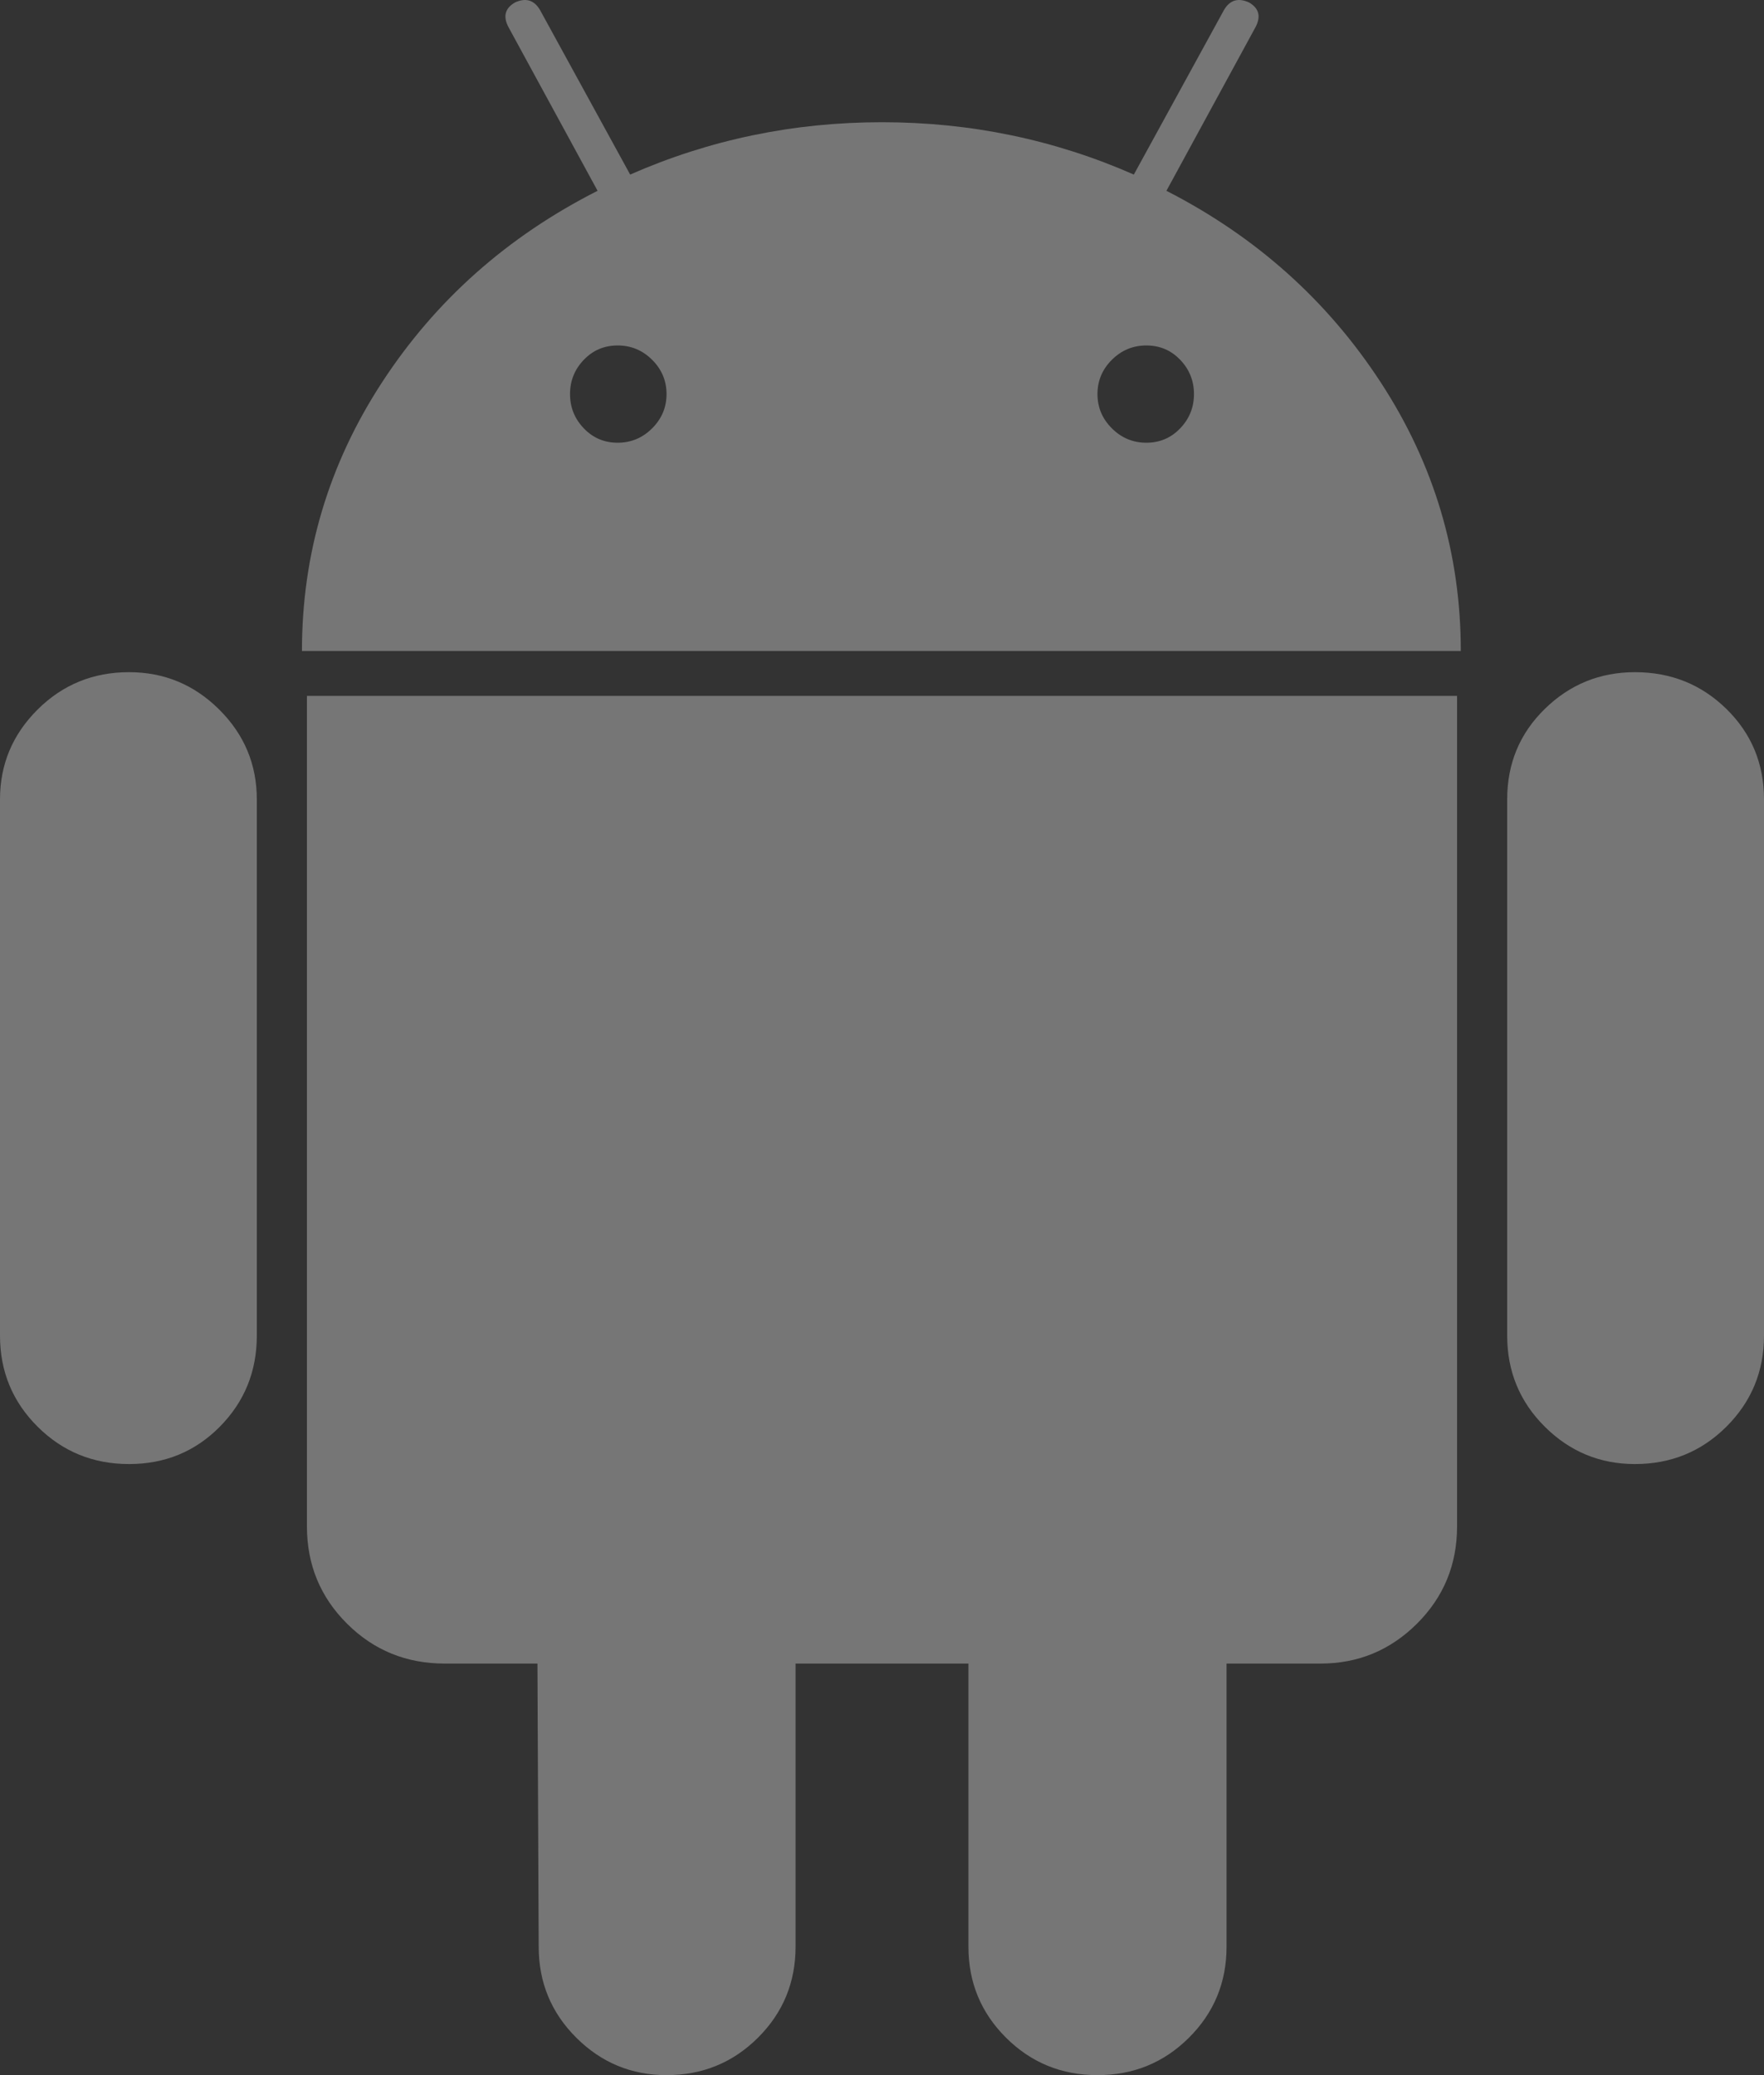 <svg width="34" height="40" viewBox="0 0 34 40" fill="none" xmlns="http://www.w3.org/2000/svg">
<rect x="0" y="0" width="34" height="40" fill="#333333" stroke="none"/>
<g clip-path="url(#clip0_1_246)">
<path d="M11.905 8.534C12.162 8.534 12.384 8.442 12.569 8.257C12.754 8.073 12.847 7.853 12.847 7.596C12.847 7.34 12.754 7.119 12.569 6.935C12.384 6.751 12.162 6.659 11.905 6.659C11.647 6.659 11.43 6.751 11.253 6.935C11.076 7.119 10.987 7.34 10.987 7.596C10.987 7.853 11.076 8.073 11.253 8.257C11.43 8.442 11.647 8.534 11.905 8.534ZM22.095 8.534C22.353 8.534 22.57 8.442 22.747 8.257C22.924 8.073 23.013 7.853 23.013 7.596C23.013 7.34 22.924 7.119 22.747 6.935C22.57 6.751 22.353 6.659 22.095 6.659C21.838 6.659 21.616 6.751 21.431 6.935C21.246 7.119 21.153 7.34 21.153 7.596C21.153 7.853 21.246 8.073 21.431 8.257C21.616 8.442 21.838 8.534 22.095 8.534ZM2.487 12.957C3.163 12.957 3.743 13.197 4.226 13.678C4.709 14.159 4.95 14.736 4.95 15.409V25.745C4.95 26.434 4.713 27.019 4.238 27.5C3.763 27.981 3.179 28.221 2.487 28.221C1.795 28.221 1.207 27.981 0.724 27.5C0.241 27.019 0 26.434 0 25.745V15.409C0 14.736 0.241 14.159 0.724 13.678C1.207 13.197 1.795 12.957 2.487 12.957ZM28.084 13.414V29.423C28.084 30.16 27.826 30.785 27.311 31.298C26.796 31.811 26.176 32.067 25.452 32.067H23.641V37.524C23.641 38.213 23.399 38.798 22.916 39.279C22.433 39.76 21.846 40 21.153 40C20.461 40 19.874 39.76 19.391 39.279C18.908 38.798 18.666 38.213 18.666 37.524V32.067H15.334V37.524C15.334 38.213 15.092 38.798 14.609 39.279C14.126 39.76 13.539 40 12.847 40C12.171 40 11.591 39.76 11.108 39.279C10.625 38.798 10.383 38.213 10.383 37.524L10.359 32.067H8.572C7.832 32.067 7.204 31.811 6.689 31.298C6.174 30.785 5.916 30.16 5.916 29.423V13.414H28.084ZM22.482 3.678C24.204 4.559 25.581 5.789 26.611 7.368C27.641 8.946 28.156 10.673 28.156 12.548H5.82C5.82 10.673 6.335 8.946 7.365 7.368C8.395 5.789 9.78 4.559 11.518 3.678L9.804 0.529C9.691 0.321 9.732 0.16 9.925 0.048C10.134 -0.048 10.295 0 10.408 0.192L12.146 3.365C13.676 2.692 15.294 2.356 17 2.356C18.706 2.356 20.324 2.692 21.854 3.365L23.592 0.192C23.705 0 23.866 -0.048 24.075 0.048C24.268 0.16 24.309 0.321 24.196 0.529L22.482 3.678ZM34 15.409V25.745C34 26.434 33.758 27.019 33.276 27.5C32.793 27.981 32.205 28.221 31.513 28.221C30.837 28.221 30.257 27.981 29.774 27.5C29.291 27.019 29.05 26.434 29.05 25.745V15.409C29.05 14.72 29.291 14.139 29.774 13.666C30.257 13.193 30.837 12.957 31.513 12.957C32.205 12.957 32.793 13.193 33.276 13.666C33.758 14.139 34 14.72 34 15.409Z" fill="white" fill-opacity="0.33"/>
</g>
<defs>
<clipPath id="clip0_1_246">
<rect width="34" height="40" fill="white"/>
</clipPath>
</defs>
</svg>
